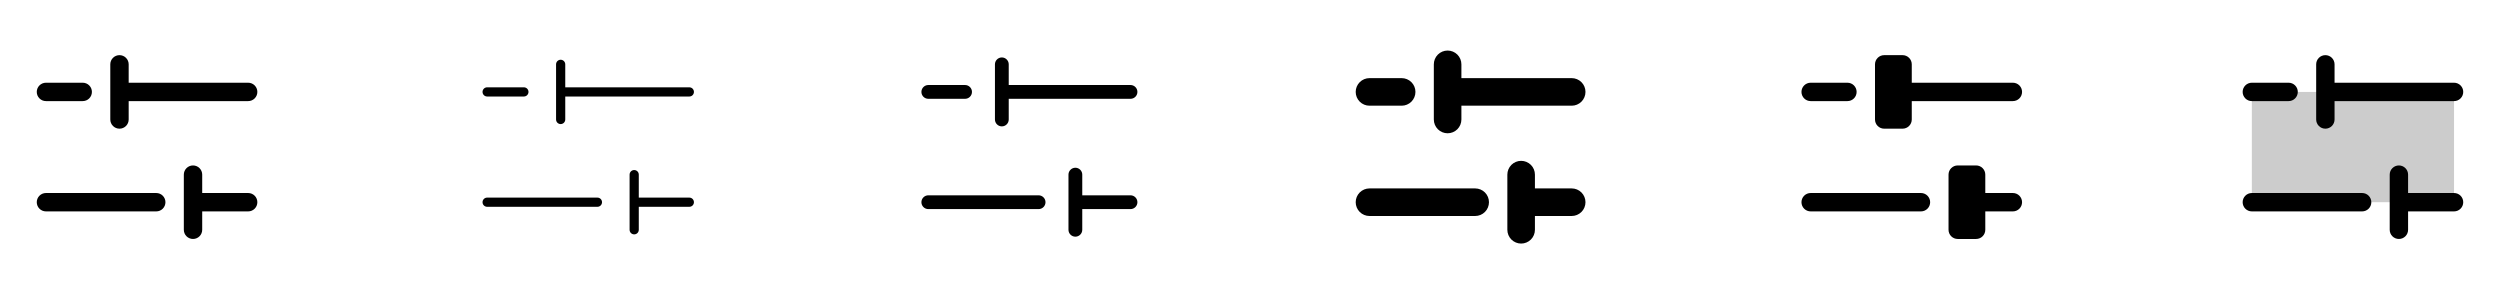 <svg width="272" height="32" viewBox="0 0 272 32" fill="none" xmlns="http://www.w3.org/2000/svg">
<g clip-path="url(#clip0_17_16989)">
<path d="M4 10C4 9.735 4.105 9.48 4.293 9.293C4.48 9.105 4.735 9 5 9H9C9.265 9 9.52 9.105 9.707 9.293C9.895 9.48 10 9.735 10 10C10 10.265 9.895 10.52 9.707 10.707C9.52 10.895 9.265 11 9 11H5C4.735 11 4.48 10.895 4.293 10.707C4.105 10.52 4 10.265 4 10ZM27 21H22V19C22 18.735 21.895 18.48 21.707 18.293C21.52 18.105 21.265 18 21 18C20.735 18 20.48 18.105 20.293 18.293C20.105 18.48 20 18.735 20 19V25C20 25.265 20.105 25.52 20.293 25.707C20.48 25.895 20.735 26 21 26C21.265 26 21.52 25.895 21.707 25.707C21.895 25.52 22 25.265 22 25V23H27C27.265 23 27.52 22.895 27.707 22.707C27.895 22.52 28 22.265 28 22C28 21.735 27.895 21.48 27.707 21.293C27.52 21.105 27.265 21 27 21ZM17 21H5C4.735 21 4.48 21.105 4.293 21.293C4.105 21.48 4 21.735 4 22C4 22.265 4.105 22.52 4.293 22.707C4.48 22.895 4.735 23 5 23H17C17.265 23 17.52 22.895 17.707 22.707C17.895 22.52 18 22.265 18 22C18 21.735 17.895 21.48 17.707 21.293C17.52 21.105 17.265 21 17 21ZM13 14C13.265 14 13.52 13.895 13.707 13.707C13.895 13.52 14 13.265 14 13V11H27C27.265 11 27.52 10.895 27.707 10.707C27.895 10.52 28 10.265 28 10C28 9.735 27.895 9.48 27.707 9.293C27.52 9.105 27.265 9 27 9H14V7C14 6.735 13.895 6.48 13.707 6.293C13.52 6.105 13.265 6 13 6C12.735 6 12.48 6.105 12.293 6.293C12.105 6.48 12 6.735 12 7V13C12 13.265 12.105 13.52 12.293 13.707C12.48 13.895 12.735 14 13 14Z" fill="currentColor"/>
<path d="M52.5 10C52.5 9.867 52.553 9.74 52.646 9.646C52.74 9.553 52.867 9.5 53 9.5H57C57.133 9.5 57.26 9.553 57.354 9.646C57.447 9.74 57.5 9.867 57.5 10C57.5 10.133 57.447 10.26 57.354 10.354C57.26 10.447 57.133 10.5 57 10.5H53C52.867 10.5 52.74 10.447 52.646 10.354C52.553 10.26 52.5 10.133 52.5 10ZM75 21.5H69.5V19C69.5 18.867 69.447 18.74 69.354 18.646C69.26 18.553 69.133 18.5 69 18.5C68.867 18.5 68.74 18.553 68.646 18.646C68.553 18.74 68.5 18.867 68.5 19V25C68.5 25.133 68.553 25.26 68.646 25.354C68.74 25.447 68.867 25.5 69 25.5C69.133 25.5 69.26 25.447 69.354 25.354C69.447 25.26 69.5 25.133 69.5 25V22.5H75C75.133 22.5 75.26 22.447 75.354 22.354C75.447 22.26 75.5 22.133 75.5 22C75.5 21.867 75.447 21.74 75.354 21.646C75.26 21.553 75.133 21.5 75 21.5ZM65 21.5H53C52.867 21.5 52.74 21.553 52.646 21.646C52.553 21.74 52.5 21.867 52.5 22C52.5 22.133 52.553 22.26 52.646 22.354C52.74 22.447 52.867 22.5 53 22.5H65C65.133 22.5 65.26 22.447 65.354 22.354C65.447 22.26 65.5 22.133 65.5 22C65.5 21.867 65.447 21.74 65.354 21.646C65.26 21.553 65.133 21.5 65 21.5ZM61 13.5C61.133 13.5 61.26 13.447 61.354 13.354C61.447 13.26 61.5 13.133 61.5 13V10.5H75C75.133 10.5 75.26 10.447 75.354 10.354C75.447 10.26 75.5 10.133 75.5 10C75.5 9.867 75.447 9.74 75.354 9.646C75.26 9.553 75.133 9.5 75 9.5H61.5V7C61.5 6.867 61.447 6.74 61.354 6.646C61.26 6.553 61.133 6.5 61 6.5C60.867 6.5 60.74 6.553 60.646 6.646C60.553 6.74 60.5 6.867 60.5 7V13C60.5 13.133 60.553 13.26 60.646 13.354C60.74 13.447 60.867 13.5 61 13.5Z" fill="currentColor"/>
<path d="M100.25 10C100.25 9.801 100.329 9.61 100.47 9.47C100.61 9.329 100.801 9.25 101 9.25H105C105.199 9.25 105.39 9.329 105.53 9.47C105.671 9.61 105.75 9.801 105.75 10C105.75 10.199 105.671 10.39 105.53 10.53C105.39 10.671 105.199 10.75 105 10.75H101C100.801 10.75 100.61 10.671 100.47 10.53C100.329 10.39 100.25 10.199 100.25 10ZM123 21.25H117.75V19C117.75 18.801 117.671 18.61 117.53 18.47C117.39 18.329 117.199 18.25 117 18.25C116.801 18.25 116.61 18.329 116.47 18.47C116.329 18.61 116.25 18.801 116.25 19V25C116.25 25.199 116.329 25.39 116.47 25.53C116.61 25.671 116.801 25.75 117 25.75C117.199 25.75 117.39 25.671 117.53 25.53C117.671 25.39 117.75 25.199 117.75 25V22.75H123C123.199 22.75 123.39 22.671 123.53 22.53C123.671 22.39 123.75 22.199 123.75 22C123.75 21.801 123.671 21.61 123.53 21.47C123.39 21.329 123.199 21.25 123 21.25ZM113 21.25H101C100.801 21.25 100.61 21.329 100.47 21.47C100.329 21.61 100.25 21.801 100.25 22C100.25 22.199 100.329 22.39 100.47 22.53C100.61 22.671 100.801 22.75 101 22.75H113C113.199 22.75 113.39 22.671 113.53 22.53C113.671 22.39 113.75 22.199 113.75 22C113.75 21.801 113.671 21.61 113.53 21.47C113.39 21.329 113.199 21.25 113 21.25ZM109 13.75C109.199 13.75 109.39 13.671 109.53 13.53C109.671 13.39 109.75 13.199 109.75 13V10.75H123C123.199 10.75 123.39 10.671 123.53 10.53C123.671 10.39 123.75 10.199 123.75 10C123.75 9.801 123.671 9.61 123.53 9.47C123.39 9.329 123.199 9.25 123 9.25H109.75V7C109.75 6.801 109.671 6.61 109.53 6.47C109.39 6.329 109.199 6.25 109 6.25C108.801 6.25 108.61 6.329 108.47 6.47C108.329 6.61 108.25 6.801 108.25 7V13C108.25 13.199 108.329 13.39 108.47 13.53C108.61 13.671 108.801 13.75 109 13.75Z" fill="currentColor"/>
<path d="M147.5 10C147.5 9.602 147.658 9.221 147.939 8.939C148.221 8.658 148.602 8.5 149 8.5H152.5C152.898 8.5 153.279 8.658 153.561 8.939C153.842 9.221 154 9.602 154 10C154 10.398 153.842 10.779 153.561 11.061C153.279 11.342 152.898 11.5 152.5 11.5H149C148.602 11.5 148.221 11.342 147.939 11.061C147.658 10.779 147.5 10.398 147.5 10ZM171 20.5H167V19C167 18.602 166.842 18.221 166.561 17.939C166.279 17.658 165.898 17.5 165.5 17.5C165.102 17.5 164.721 17.658 164.439 17.939C164.158 18.221 164 18.602 164 19V25C164 25.398 164.158 25.779 164.439 26.061C164.721 26.342 165.102 26.5 165.5 26.5C165.898 26.5 166.279 26.342 166.561 26.061C166.842 25.779 167 25.398 167 25V23.5H171C171.398 23.5 171.779 23.342 172.061 23.061C172.342 22.779 172.5 22.398 172.5 22C172.5 21.602 172.342 21.221 172.061 20.939C171.779 20.658 171.398 20.5 171 20.5ZM160.5 20.5H149C148.602 20.5 148.221 20.658 147.939 20.939C147.658 21.221 147.5 21.602 147.5 22C147.5 22.398 147.658 22.779 147.939 23.061C148.221 23.342 148.602 23.5 149 23.5H160.5C160.898 23.5 161.279 23.342 161.561 23.061C161.842 22.779 162 22.398 162 22C162 21.602 161.842 21.221 161.561 20.939C161.279 20.658 160.898 20.5 160.5 20.5ZM157.5 14.5C157.898 14.5 158.279 14.342 158.561 14.061C158.842 13.779 159 13.398 159 13V11.5H171C171.398 11.5 171.779 11.342 172.061 11.061C172.342 10.779 172.5 10.398 172.5 10C172.5 9.602 172.342 9.221 172.061 8.939C171.779 8.658 171.398 8.5 171 8.5H159V7C159 6.602 158.842 6.221 158.561 5.939C158.279 5.658 157.898 5.5 157.5 5.5C157.102 5.5 156.721 5.658 156.439 5.939C156.158 6.221 156 6.602 156 7V13C156 13.398 156.158 13.779 156.439 14.061C156.721 14.342 157.102 14.5 157.5 14.5Z" fill="currentColor"/>
<path d="M196 10C196 9.735 196.105 9.48 196.293 9.293C196.48 9.105 196.735 9 197 9H201C201.265 9 201.52 9.105 201.707 9.293C201.895 9.48 202 9.735 202 10C202 10.265 201.895 10.52 201.707 10.707C201.52 10.895 201.265 11 201 11H197C196.735 11 196.48 10.895 196.293 10.707C196.105 10.52 196 10.265 196 10ZM219 21H216V19C216 18.735 215.895 18.48 215.707 18.293C215.52 18.105 215.265 18 215 18H213C212.735 18 212.48 18.105 212.293 18.293C212.105 18.48 212 18.735 212 19V25C212 25.265 212.105 25.52 212.293 25.707C212.48 25.895 212.735 26 213 26H215C215.265 26 215.52 25.895 215.707 25.707C215.895 25.52 216 25.265 216 25V23H219C219.265 23 219.52 22.895 219.707 22.707C219.895 22.52 220 22.265 220 22C220 21.735 219.895 21.48 219.707 21.293C219.52 21.105 219.265 21 219 21ZM209 21H197C196.735 21 196.48 21.105 196.293 21.293C196.105 21.48 196 21.735 196 22C196 22.265 196.105 22.52 196.293 22.707C196.48 22.895 196.735 23 197 23H209C209.265 23 209.52 22.895 209.707 22.707C209.895 22.52 210 22.265 210 22C210 21.735 209.895 21.48 209.707 21.293C209.52 21.105 209.265 21 209 21ZM205 14H207C207.265 14 207.52 13.895 207.707 13.707C207.895 13.52 208 13.265 208 13V11H219C219.265 11 219.52 10.895 219.707 10.707C219.895 10.52 220 10.265 220 10C220 9.735 219.895 9.48 219.707 9.293C219.52 9.105 219.265 9 219 9H208V7C208 6.735 207.895 6.48 207.707 6.293C207.52 6.105 207.265 6 207 6H205C204.735 6 204.48 6.105 204.293 6.293C204.105 6.48 204 6.735 204 7V13C204 13.265 204.105 13.52 204.293 13.707C204.48 13.895 204.735 14 205 14Z" fill="currentColor"/>
<path opacity="0.2" d="M267 10V22H245V10H267Z" fill="currentColor"/>
<path d="M244 10C244 9.735 244.105 9.48 244.293 9.293C244.48 9.105 244.735 9 245 9H249C249.265 9 249.52 9.105 249.707 9.293C249.895 9.48 250 9.735 250 10C250 10.265 249.895 10.52 249.707 10.707C249.52 10.895 249.265 11 249 11H245C244.735 11 244.48 10.895 244.293 10.707C244.105 10.52 244 10.265 244 10ZM267 21H262V19C262 18.735 261.895 18.48 261.707 18.293C261.52 18.105 261.265 18 261 18C260.735 18 260.48 18.105 260.293 18.293C260.105 18.48 260 18.735 260 19V25C260 25.265 260.105 25.52 260.293 25.707C260.48 25.895 260.735 26 261 26C261.265 26 261.52 25.895 261.707 25.707C261.895 25.52 262 25.265 262 25V23H267C267.265 23 267.52 22.895 267.707 22.707C267.895 22.52 268 22.265 268 22C268 21.735 267.895 21.48 267.707 21.293C267.52 21.105 267.265 21 267 21ZM257 21H245C244.735 21 244.48 21.105 244.293 21.293C244.105 21.48 244 21.735 244 22C244 22.265 244.105 22.52 244.293 22.707C244.48 22.895 244.735 23 245 23H257C257.265 23 257.52 22.895 257.707 22.707C257.895 22.52 258 22.265 258 22C258 21.735 257.895 21.48 257.707 21.293C257.52 21.105 257.265 21 257 21ZM253 14C253.265 14 253.52 13.895 253.707 13.707C253.895 13.52 254 13.265 254 13V11H267C267.265 11 267.52 10.895 267.707 10.707C267.895 10.52 268 10.265 268 10C268 9.735 267.895 9.48 267.707 9.293C267.52 9.105 267.265 9 267 9H254V7C254 6.735 253.895 6.48 253.707 6.293C253.52 6.105 253.265 6 253 6C252.735 6 252.48 6.105 252.293 6.293C252.105 6.48 252 6.735 252 7V13C252 13.265 252.105 13.52 252.293 13.707C252.48 13.895 252.735 14 253 14Z" fill="currentColor"/>
</g>
<defs>
<clipPath id="clip0_17_16989">
<rect width="272" height="32" rx="5" fill="white"/>
</clipPath>
</defs>
</svg>

